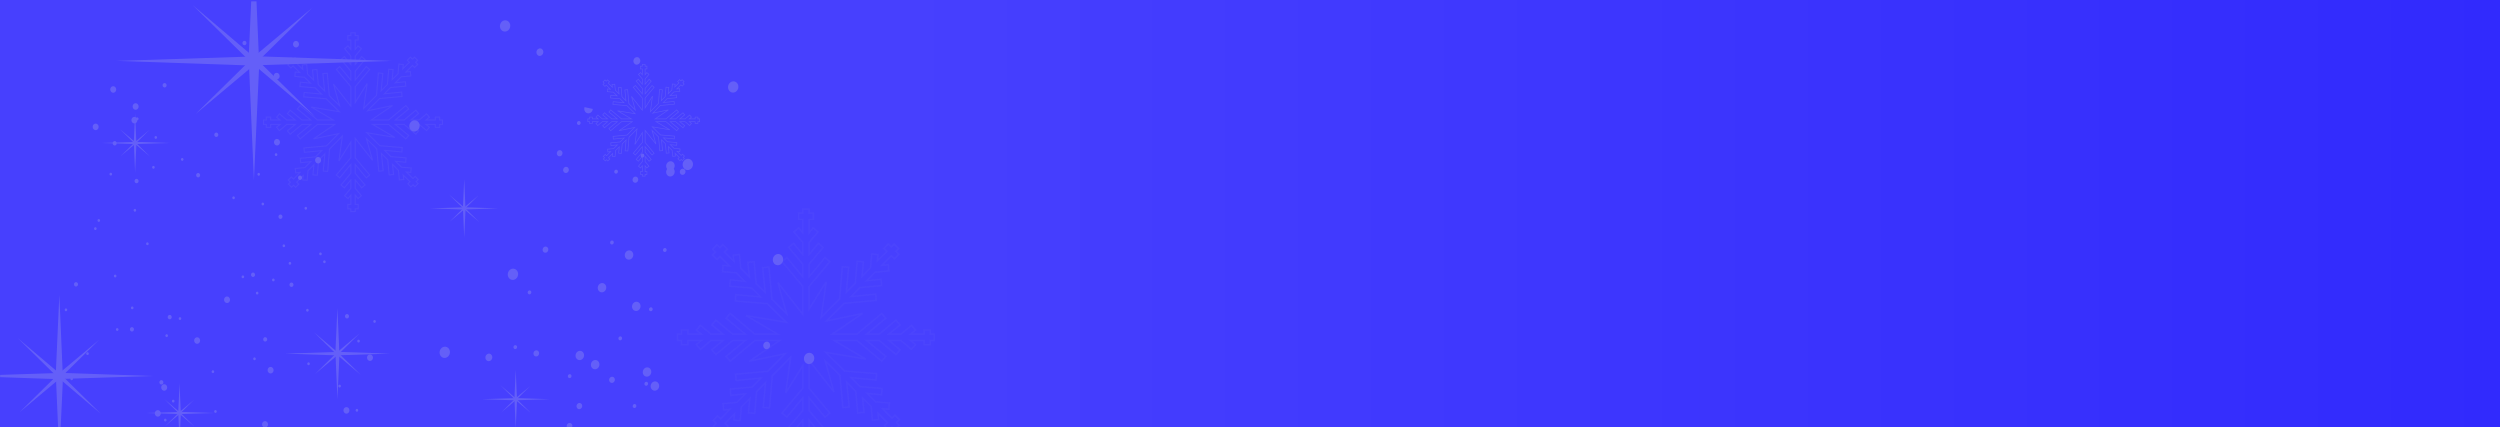 <svg width="1920" height="328" viewBox="0 0 1920 328" fill="none" xmlns="http://www.w3.org/2000/svg">
<g clip-path="url(#clip0_52_2)">
<path d="M1920 0H0V328H1920V0Z" fill="url(#paint0_linear_52_2)"/>
<mask id="mask0_52_2" style="mask-type:luminance" maskUnits="userSpaceOnUse" x="0" y="1" width="810" height="328">
<path d="M810 1.002H0V328.002H810V1.002Z" fill="white"/>
</mask>
<g mask="url(#mask0_52_2)">
<g opacity="0.2">
<g opacity="0.15">
<path d="M621.979 358.099H615.944V355.057H612.696V349.024H615.944V340.977L613.53 343.985L608.9 340.056L615.944 331.686V324.296L609.517 332.127L604.887 328.247L615.947 315.115V307.155L604.407 321.143L599.777 317.282L615.949 298.012V282.86L603.921 302.048L602.83 301.648L606.404 275.999L593.649 288.847L591.567 313.906L585.533 313.4L587.222 295.357L581.629 300.971L580.198 318.093L574.163 317.564L575.126 307.506L569.903 312.742L568.981 323.68L562.966 323.178L563.358 319.318L557.697 325.061L560.001 327.343L555.744 331.637L553.437 329.34L551.267 331.508L546.983 327.275L549.139 325.08L546.854 322.803L551.092 318.509L553.418 320.806L559.079 315.109L555.242 315.523L554.693 309.514L565.643 308.533L570.863 303.251L560.747 304.3L560.218 298.272L577.317 296.735L582.91 291.08L564.826 292.902L564.305 286.893L589.365 284.592L601.264 272.624L575.578 277.989L575.145 276.939L596.938 262.072H579.973L560.676 278.232L556.816 273.607L570.819 262.072H562.854L549.707 273.125L545.842 268.5L553.681 262.072H546.264L537.857 269.136L533.973 264.511L536.985 262.072H528.901V265.316H522.867V262.072H519.816V256.044H522.889V252.8H528.904V256.044H536.987L533.976 253.661L537.86 249.008L546.267 256.044H553.684L545.844 249.644L549.709 245.019L562.856 256.044H570.822L556.819 244.537L560.678 239.912L579.975 256.044H595.163L572.687 242.871L573.088 241.775L602.141 246.666L589.151 233.777L564.063 231.711L564.593 225.683L582.636 227.33L577.035 221.762L559.875 220.332L560.396 214.323L570.493 215.313L565.224 210.071L554.274 209.178L554.781 203.15L558.646 203.564L552.888 197.862L550.631 200.163L546.333 195.938L548.612 193.607L546.442 191.461L550.675 187.187L552.853 189.363L555.179 187.034L559.458 191.286L557.154 193.588L562.884 199.243L562.442 195.41L568.458 194.881L569.448 205.778L574.758 211.019L573.686 200.928L579.72 200.385L579.761 200.974L581.281 217.488L586.923 223.056L585.099 205.013L591.115 204.484L591.175 205.054L593.419 229.497L603.033 239.032L596.883 217.244L597.914 216.737L615.958 239.671V220.138L599.785 200.868L604.415 197.007L615.955 210.973V203.062L604.895 189.902L609.547 186.028L615.955 193.87V186.439L608.911 178.041L613.541 174.159L615.955 177.186V169.12H612.707V163.092H615.955V160.037H621.989V163.092H625.215V169.12H621.989V177.186L624.381 174.159L629.033 178.041L621.989 186.439V193.87L628.403 186.028L633.033 189.902L621.987 203.062V210.973L633.535 197.007L638.146 200.868L637.773 201.328L621.989 220.138V235.289L633.998 216.11L635.076 216.502L631.516 242.15L644.29 229.283L646.353 204.243L652.393 204.772L650.744 222.795L656.318 217.181L657.741 200.059L663.781 200.588L662.791 210.674L668.011 205.391L668.914 194.445L674.948 194.993L674.556 198.813L680.237 193.089L677.932 190.807L682.17 186.513L684.496 188.815L686.647 186.62L690.931 190.872L688.781 193.04L691.079 195.341L686.822 199.615L684.518 197.339L678.857 203.062L682.702 202.602L683.251 208.63L672.293 209.638L667.092 214.921L677.167 213.844L677.716 219.853L660.594 221.431L655.02 227.045L673.083 225.242L673.612 231.251L648.544 233.533L636.651 245.529L662.35 240.158L662.788 241.23L640.971 256.05H657.961L677.23 239.917L681.114 244.542L667.114 256.05H675.061L688.202 245.024L692.086 249.649L684.255 256.05H691.694L700.082 249.014L703.966 253.666L700.935 256.05H709.03V252.806H715.045V256.05H718.098V262.078H715.045V265.322H709.03V262.078H700.935L703.966 264.516L700.082 269.141L691.694 262.078H684.255L692.086 268.506L688.202 273.131L675.061 262.078H667.114L681.114 273.613L677.23 278.238L657.961 262.078H642.773L665.224 275.279L664.832 276.375L635.77 271.484L648.788 284.381L673.829 286.441L673.319 292.469L655.284 290.784L660.899 296.371L678.039 297.793L677.537 303.826L667.441 302.859L672.71 308.081L683.66 309.002L683.13 315.011L679.312 314.611L685.02 320.293L687.305 317.97L691.603 322.217L689.299 324.518L691.477 326.694L687.239 330.968L685.064 328.82L682.785 331.124L678.478 326.872L680.763 324.57L675.033 318.893L675.494 322.707L669.479 323.296L668.469 312.358L663.181 307.144L664.259 317.222L658.224 317.77L658.156 317.181L656.663 300.675L651.021 295.08L652.837 313.123L646.811 313.671L646.742 313.101L644.526 288.639L634.89 279.123L641.031 300.892L640.022 301.393L621.979 278.487V298.02L638.135 317.29L633.524 321.151L621.976 307.163V315.123L633.022 328.255L628.392 332.135L621.979 324.304V331.694L629.022 340.065L624.37 343.994L621.979 340.985V349.032H625.204V355.066H621.979V358.099ZM617.11 356.94H620.818V353.893H624.044V350.189H620.818V337.626L624.573 342.32L627.379 339.928L620.815 332.124V321.008L628.564 330.478L631.37 328.086L620.813 315.52V303.906L633.655 319.51L636.503 317.098L620.813 298.445V275.112L639.119 298.355L632.555 275.158L645.628 288.093L645.656 288.31L647.853 312.38L651.542 312.054L649.521 291.973L657.752 300.127L657.772 300.344L659.264 316.504L662.931 316.15L661.678 303.96L669.583 311.81L670.499 321.984L674.166 321.66L673.508 315.712L682.417 324.551L680.113 326.853L682.744 329.461L685.05 327.138L687.226 329.286L689.837 326.677L687.659 324.502L689.925 322.225L687.294 319.616L685.028 321.891L676.1 313.079L682.066 313.715L682.379 310.029L672.194 309.175L664.289 301.325L676.473 302.53L676.778 298.867L660.364 297.491L652.132 289.31L672.257 291.173L672.57 287.488L648.248 285.449L632.333 269.709L661.902 274.668L638.475 260.897H658.361L658.518 261.026L677.09 276.597L679.457 273.744L663.847 260.897H675.464L675.639 261.026L688.059 271.462L690.432 268.637L680.947 260.897H692.075L692.251 261.026L699.912 267.473L702.285 264.648L697.605 260.897H710.184V264.141H713.874V260.897H716.918V257.212H713.874V253.968H710.184V257.212H697.605L702.285 253.439L699.912 250.655L692.072 257.212H680.944L690.429 249.449L688.057 246.646L675.458 257.212H663.842L679.452 244.364L677.085 241.539L658.356 257.212H637.161L659.7 241.89L633.074 247.457L648.026 232.393L648.223 232.374L672.32 230.16L671.997 226.516L651.893 228.514L660.051 220.291L660.273 220.272L676.451 218.781L676.097 215.118L663.913 216.37L671.772 208.501L681.956 207.553L681.633 203.895L675.659 204.572L684.502 195.654L686.806 197.955L689.417 195.319L687.119 193.018L689.269 190.85L686.658 188.264L684.48 190.412L682.181 188.157L679.564 190.785L681.891 193.04L673.022 201.966L673.659 196.026L669.997 195.695L669.141 205.887L661.305 213.784L662.492 201.613L658.803 201.309L657.42 217.685L649.257 225.908L651.123 205.8L647.433 205.495L645.398 229.79L645.264 229.919L629.873 245.444L633.54 219.022L620.813 239.301L620.785 219.68L620.942 219.532L636.503 201.007L633.655 198.615L620.813 214.219V202.605L631.37 190.02L628.564 187.65L620.815 197.147L620.788 186.012L627.379 178.181L624.573 175.811L620.818 180.485V167.942H624.044V164.237H620.818V161.191H617.11V164.237H613.862V167.942H617.11V180.485L613.355 175.811L610.548 178.181L617.112 186.012V197.147L609.383 187.65L606.536 190.02L617.112 202.605V214.219L604.251 198.615L601.417 201.007L617.112 219.68V243.032L598.806 219.749L605.37 242.967L592.269 230.01L592.242 229.793L590.026 205.742L586.383 206.068L588.404 226.176L580.154 217.995L580.126 217.778L578.634 201.64L574.972 201.972L576.248 214.137L568.342 206.315L567.421 196.141L563.731 196.467L564.436 202.413L555.508 193.596L557.807 191.272L555.176 188.664L552.85 190.987L550.694 188.82L548.083 191.448L550.261 193.593L547.976 195.925L550.615 198.511L552.891 196.182L561.828 205.041L555.854 204.405L555.549 208.09L565.734 208.942L573.634 216.751L561.455 215.565L561.15 219.269L577.54 220.631L585.799 228.785L565.646 226.922L565.342 230.626L589.655 232.645L605.589 248.406L576.025 243.449L599.426 257.22H579.539L579.391 257.072L560.84 241.547L558.473 244.372L574.056 257.22H562.467L562.291 257.072L549.871 246.655L547.477 249.458L556.975 257.22H545.828L545.672 257.072L537.997 250.663L535.643 253.447L540.295 257.22H527.716V253.976H524.054V257.22H520.982V260.905H524.054L524.027 264.149H527.716V260.905H540.295L535.643 264.656L537.997 267.481L545.828 260.905H556.975L547.477 268.621L549.871 271.473L562.47 260.908H574.059L558.476 273.755L560.843 276.608L579.542 260.908H600.745L578.228 276.235L604.849 270.662L589.886 285.723L589.683 285.745L565.586 287.959L565.918 291.603L586.048 289.584L577.858 297.826L577.655 297.848L561.482 299.338L561.836 303.001L574.015 301.727L566.184 309.624L555.972 310.539L556.303 314.224L562.25 313.526L553.429 322.447L551.103 320.164L548.491 322.8L550.818 325.077L548.667 327.25L551.278 329.858L553.448 327.691L555.755 329.968L558.344 327.34L556.065 325.058L564.886 316.139L564.269 322.099L567.936 322.411L568.792 312.238L576.651 304.341L575.444 316.512L579.125 316.816L580.466 300.44L588.676 292.217L586.805 312.325L590.495 312.63L592.535 288.335L592.67 288.187L608.055 272.662L604.385 299.103L617.118 278.797V298.445L616.983 298.593L601.423 317.096L604.237 319.507L617.118 303.903V315.517L606.541 328.083L609.369 330.475L617.118 321.006V332.121L610.554 339.925L613.36 342.317L617.115 337.642V350.186H613.868V353.89H617.115V356.94H617.11Z" fill="#D8DDE1"/>
</g>
<g opacity="0.3">
<path d="M273.228 162.915H269.017V160.789H266.751V156.589H269.017V150.974L267.336 153.068L264.102 150.339L269.017 144.494V139.346L264.535 144.804L261.307 142.094L269.017 132.937V127.392L260.969 137.143L257.735 134.455L269.017 121.019V110.453L260.629 123.83L259.864 123.55L262.36 105.67L253.47 114.624L252.011 132.099L247.809 131.748L248.988 119.164L245.082 123.079L244.086 135.02L239.876 134.653L240.553 127.636L236.913 131.285L236.269 138.91L232.072 138.565L232.349 135.869L228.402 139.878L230.009 141.461L227.039 144.462L225.431 142.856L223.92 144.366L220.93 141.42L222.436 139.889L220.842 138.297L223.799 135.305L225.42 136.91L229.367 132.935L226.69 133.225L226.304 129.033L233.946 128.348L237.585 124.663L230.533 125.394L230.16 121.197L242.087 120.125L245.987 116.177L233.383 117.443L233.01 113.256L250.491 111.651L258.783 103.308L240.877 107.053L240.573 106.316L255.769 95.954H243.944L230.492 107.223L227.801 103.998L237.547 95.959H231.995L222.828 103.667L220.137 100.442L225.601 95.959H220.428L214.564 100.883L211.859 97.658L213.955 95.959H208.326V98.222H204.113V95.959H201.984V91.762H204.132V89.498H208.323V91.762H213.952L211.856 90.096L214.561 86.852L220.425 91.762H225.599L220.135 87.298L222.825 84.068L231.993 91.762H237.544L227.788 83.736L230.478 80.511L243.93 91.762H254.521L238.85 82.572L239.122 81.807L259.381 85.221L250.321 76.234L232.829 74.793L233.202 70.593L245.781 71.738L241.875 67.858L229.908 66.864L230.281 62.677L237.319 63.362L233.644 59.713L226.01 59.082L226.364 54.882L229.055 55.167L225.047 51.191L223.467 52.803L220.469 49.849L222.057 48.23L220.546 46.733L223.503 43.747L225.014 45.265L226.635 43.646L229.62 46.613L228.021 48.219L232.014 52.161L231.702 49.487L235.899 49.114L236.584 56.712L240.293 60.37L239.541 53.34L243.752 52.953L243.779 53.367L244.838 64.88L248.771 68.76L247.504 56.175L251.695 55.811L251.742 56.211L253.303 73.259L260.009 79.903L255.725 64.713L256.443 64.359L269.017 80.342V66.721L257.735 53.285L260.969 50.597L269.017 60.329V54.816L261.307 45.64L264.549 42.939L269.017 48.41V43.229L264.102 37.371L267.336 34.67L269.017 36.777V31.154H266.751V26.948H269.017V24.822H273.228V26.948H275.471V31.154H273.228V36.777L274.895 34.67L278.138 37.371L273.228 43.229V48.41L277.696 42.939L280.924 45.64L273.228 54.816V60.329L281.27 50.597L284.49 53.285L284.227 53.602L273.228 66.721V77.281L281.594 63.905L282.34 64.181L279.866 82.068L288.775 73.094L290.212 55.636L294.417 56L293.271 68.571L297.155 64.655L298.15 52.715L302.361 53.079L301.67 60.115L305.318 56.43L305.94 48.805L310.151 49.183L309.871 51.843L313.837 47.854L312.23 46.262L315.187 43.262L316.808 44.868L318.3 43.344L321.29 46.312L319.792 47.821L321.4 49.427L318.429 52.408L316.822 50.816L312.875 54.811L315.546 54.485L315.933 58.691L308.299 59.395L304.67 63.08L311.695 62.329L312.074 66.516L300.142 67.62L296.258 71.535L308.848 70.275L309.213 74.467L291.74 76.059L283.448 84.416L301.362 80.67L301.667 81.421L286.46 91.756H298.304L311.736 80.506L314.449 83.731L304.692 91.756H310.225L319.392 84.062L322.096 87.293L316.632 91.756H321.825L327.67 86.846L330.383 90.09L328.268 91.756H333.916V89.493H338.107V91.756H340.236V95.959H338.107V98.222H333.916V95.959H328.268L330.383 97.658L327.67 100.883L321.828 95.959H316.635L322.099 100.442L319.395 103.667L310.228 95.959H304.695L314.452 104.006L311.739 107.231L298.307 95.959H287.716L303.373 105.163L303.096 105.927L282.836 102.521L291.907 111.508L309.375 112.944L309.021 117.15L296.444 115.972L300.356 119.865L312.31 120.86L311.956 125.066L304.912 124.389L308.593 128.033L316.221 128.669L315.862 132.861L313.198 132.584L317.178 136.54L318.772 134.929L321.767 137.888L320.154 139.494L321.674 141.012L318.717 143.993L317.206 142.497L315.62 144.103L312.617 141.135L314.21 139.53L310.217 135.568L310.535 138.228L306.344 138.642L305.639 131.017L301.949 127.381L302.701 134.411L298.49 134.79L298.449 134.376L297.399 122.868L293.474 118.966L294.741 131.551L290.539 131.929L290.484 131.529L288.937 114.476L282.225 107.84L286.509 123.019L285.804 123.372L273.228 107.396V121.021L284.49 134.458L281.27 137.146L273.228 127.394V132.94L280.924 142.097L277.696 144.807L273.228 139.349V144.497L278.138 150.341L274.895 153.07L273.228 150.977V156.591H275.471V160.792H273.228V162.915ZM269.829 162.104H272.413V159.983H274.665V157.397H272.413V148.64L275.03 151.911L276.988 150.246L272.41 144.807V137.053L277.814 143.656L279.775 141.99L272.41 133.233V125.134L281.361 136.017L283.355 134.337L272.41 121.328V105.056L285.179 121.265L280.595 105.091L289.716 114.106L289.735 114.262L291.268 131.044L293.838 130.814L292.428 116.816L298.164 122.504L298.183 122.652L299.22 133.921L301.777 133.669L300.91 125.175L306.415 130.641L307.06 137.738L309.616 137.508L309.155 133.362L315.365 139.527L313.766 141.133L315.596 142.946L317.203 141.327L318.714 142.823L320.538 141.009L319.027 139.491L320.599 137.908L318.769 136.086L317.189 137.677L310.957 131.529L315.121 131.976L315.338 129.403L308.239 128.814L302.726 123.342L311.221 124.183L311.437 121.63L299.985 120.668L294.25 114.966L308.286 116.268L308.497 113.695L291.545 112.278L280.444 101.299L301.063 104.754L284.729 95.156H298.595L298.696 95.244L311.648 106.1L313.303 104.108L302.418 95.154H310.513L310.636 95.241L319.293 102.521L320.947 100.543L314.337 95.151H322.094L322.214 95.239L327.563 99.735L329.212 97.765L325.95 95.151H334.717V97.414H337.293V95.151H339.421V92.584H337.293V90.32H334.717V92.584H325.95L329.212 89.948L327.563 88.011L322.091 92.584H314.334L320.944 87.172L319.29 85.216L310.51 92.584H302.416L313.3 83.624L311.646 81.654L298.595 92.586H283.807L299.533 81.898L280.968 85.778L291.389 75.278L291.523 75.256L308.327 73.719L308.096 71.179L294.08 72.568L299.769 66.839L299.925 66.826L311.207 65.782L310.957 63.228L302.468 64.102L307.945 58.608L315.044 57.951L314.814 55.397L310.65 55.871L316.822 49.654L318.429 51.26L320.253 49.424L318.64 47.819L320.146 46.309L318.322 44.501L316.811 45.996L315.203 44.424L313.379 46.26L315 47.83L308.823 54.055L309.262 49.909L306.706 49.679L306.108 56.792L300.644 62.291L301.472 53.811L298.896 53.594L297.934 65.014L292.245 70.752L293.548 56.732L290.977 56.515L289.554 73.453L289.466 73.549L278.733 84.364L281.289 65.949L272.413 80.084L272.394 66.409L272.504 66.299L283.36 53.383L281.366 51.709L272.416 62.6V54.493L279.781 45.722L277.819 44.07L272.416 50.687L272.397 42.925L276.994 37.467L275.035 35.815L272.418 39.073V30.329H274.67V27.748H272.418V25.622H269.835V27.748H267.558V30.329H269.829V39.073L267.212 35.815L265.254 37.467L269.829 42.925V50.687L264.439 44.07L262.453 45.722L269.829 54.493V62.6L260.86 51.709L258.887 53.383L269.832 66.409V82.684L257.066 66.45L261.644 82.643L252.51 73.607L252.491 73.451L250.944 56.679L248.409 56.91L249.819 70.93L244.062 65.228L244.042 65.072L243.006 53.822L240.449 54.052L241.338 62.532L235.833 57.08L235.188 49.989L232.618 50.219L233.106 54.356L226.874 48.213L228.482 46.594L226.644 44.772L225.023 46.391L223.525 44.881L221.701 46.717L223.22 48.213L221.627 49.832L223.465 51.635L225.058 50.016L231.282 56.192L227.118 55.745L226.907 58.312L234.006 58.915L239.519 64.354L231.024 63.527L230.808 66.113L242.24 67.061L247.998 72.744L233.948 71.442L233.732 74.029L250.689 75.437L261.803 86.424L241.19 82.969L257.502 92.573H243.636L243.529 92.466L230.599 81.643L228.945 83.613L239.813 92.573H231.732L231.608 92.466L222.943 85.205L221.276 87.161L227.9 92.573H220.129L220.019 92.466L214.657 88.013L213.022 89.951L216.264 92.586H207.498V90.323H204.941V92.586H202.799V95.154H204.941L204.922 97.417H207.498V95.154H216.264L213.022 97.768L214.657 99.738L220.121 95.154H227.892L221.267 100.532L222.935 102.524L231.724 95.156H239.805L228.937 104.111L230.591 106.102L243.628 95.156H258.41L242.707 105.837L261.271 101.957L250.837 112.462L250.702 112.476L233.893 114.018L234.124 116.558L248.16 115.15L242.451 120.901L242.309 120.915L231.032 121.95L231.277 124.504L239.772 123.616L234.308 129.123L227.195 129.767L227.42 132.335L231.57 131.841L225.42 138.067L223.799 136.475L221.975 138.31L223.596 139.902L222.099 141.42L223.923 143.237L225.434 141.727L227.041 143.311L228.844 141.475L227.258 139.891L233.408 133.666L232.98 137.825L235.536 138.042L236.132 130.945L241.609 125.446L240.762 133.932L243.337 134.14L244.267 122.72L249.997 116.991L248.694 131.003L251.265 131.219L252.683 114.281L252.779 114.174L263.512 103.352L260.956 121.789L269.832 107.634V121.336L269.739 121.438L258.89 134.346L260.849 136.025L269.832 125.142V133.242L262.456 141.998L264.428 143.664L269.832 137.061V144.815L265.257 150.254L267.215 151.92L269.832 148.662V157.405H267.558V159.992H269.829V162.104Z" fill="#D8DDE1"/>
</g>
<g opacity="0.7">
<path d="M495.69 135.504H493.059V134.178H491.641V131.55H493.059V128.049L492.009 129.356L489.987 127.643L493.059 123.999V120.782L490.259 124.188L488.237 122.495L493.057 116.779V113.311L488.026 119.407L486.004 117.727L493.057 109.329V102.732L487.815 111.088L487.34 110.913L488.901 99.745L483.341 105.34L482.439 116.25L479.808 116.034L480.54 108.17L478.107 110.623L477.482 118.073L474.852 117.848L475.279 113.464L473 115.741L472.6 120.508L469.975 120.292L470.145 118.612L467.684 121.119L468.688 122.108L466.831 123.977L465.827 122.974L464.878 123.917L463.013 122.081L463.954 121.125L462.963 120.13L464.81 118.262L465.819 119.264L468.288 116.779L466.614 116.963L466.37 114.341L471.143 113.913L473.42 111.612L469.012 112.072L468.781 109.444L476.226 108.773L478.667 106.315L470.789 107.102L470.559 104.488L481.476 103.485L486.663 98.276L475.474 100.614L475.285 100.153L484.778 93.679H477.389L468.987 100.723L467.297 98.698L473.4 93.679H469.928L464.203 98.496L462.516 96.476L465.934 93.679H462.7L459.038 96.761L457.349 94.742L458.657 93.679H455.138V95.087H452.507V93.679H451.18V91.057H452.521V89.64H455.138V91.057H458.657L457.349 90.007L459.038 87.988L462.7 91.057H465.934L462.516 88.265L464.203 86.245L469.928 91.054H473.4L467.297 86.034L468.987 84.023L477.389 91.054H484.008L474.215 85.311L474.385 84.829L487.044 86.963L481.383 81.349L470.452 80.448L470.688 77.826L478.546 78.543L476.105 76.113L468.628 75.497L468.864 72.874L473.258 73.307L470.967 71.025L466.195 70.633L466.411 68.006L468.101 68.189L465.591 65.71L464.609 66.704L462.73 64.86L463.729 63.852L462.785 62.909L464.628 61.046L465.569 61.994L466.579 60.986L468.444 62.841L467.44 63.836L469.942 66.301L469.744 64.627L472.369 64.397L472.797 69.145L475.109 71.436L474.643 67.041L477.274 66.797L477.293 67.06L477.951 74.247L480.412 76.678L479.611 68.814L482.236 68.584L482.263 68.836L483.24 79.483L487.431 83.642L484.745 74.146L485.201 73.921L493.059 83.911V75.409L486.007 67.017L488.029 65.329L493.059 71.411V67.97L488.24 62.241L490.267 60.548L493.059 63.967V60.728L489.987 57.071L492.009 55.377L493.059 56.698V53.188H491.641V50.56H493.059V49.234H495.69V50.56H497.094V53.188H495.69V56.703L496.727 55.383L498.754 57.076L495.69 60.734V63.972L498.485 60.553L500.498 62.246L495.69 67.975V71.417L500.715 65.334L502.723 67.022L502.561 67.219L495.69 75.409V82.007L500.918 73.65L501.387 73.825L499.843 84.993L505.403 79.393L506.305 68.488L508.93 68.713L508.212 76.568L510.645 74.124L511.27 66.66L513.895 66.891L513.462 71.285L515.747 68.984L516.133 64.222L518.764 64.457L518.594 66.118L521.068 63.624L520.064 62.635L521.907 60.759L522.925 61.761L523.855 60.805L525.72 62.655L524.785 63.603L525.789 64.605L523.937 66.469L522.928 65.48L520.467 67.973L522.143 67.77L522.382 70.398L517.609 70.839L515.343 73.14L519.729 72.666L519.973 75.28L512.515 75.971L510.088 78.415L517.952 77.628L518.182 80.25L507.265 81.245L502.078 86.467L513.272 84.125L513.462 84.599L503.963 91.054H511.369L519.762 84.023L521.457 86.034L515.354 91.054H518.813L524.543 86.245L526.233 88.265L522.823 91.057H526.066L529.714 87.988L531.409 90.007L530.092 91.057H533.62V89.64H536.237V91.057H537.564V93.679H536.237V95.087H533.62V93.679H530.092L531.409 94.742L529.714 96.761L526.066 93.679H522.823L526.233 96.476L524.543 98.496L518.813 93.679H515.354L521.457 98.698L519.762 100.723L511.369 93.679H504.75L514.529 99.43L514.359 99.904L501.7 97.778L507.37 103.392L518.278 104.285L518.062 106.921L510.203 106.184L512.65 108.614L520.116 109.239L519.891 111.867L515.491 111.447L517.79 113.716L522.563 114.122L522.332 116.735L520.67 116.56L523.153 119.04L524.148 118.023L526.019 119.878L525.015 120.881L525.964 121.829L524.113 123.684L523.169 122.75L522.173 123.752L520.303 121.903L521.293 120.9L518.805 118.429L519.002 120.086L516.386 120.344L515.944 115.576L513.64 113.308L514.114 117.697L511.484 117.936L511.451 117.678L510.801 110.491L508.346 108.053L509.139 115.916L506.508 116.155L506.481 115.902L505.518 105.25L501.321 101.099L503.993 110.587L503.56 110.803L495.701 100.827V109.335L502.731 117.733L500.723 119.412L495.698 113.316V116.785L500.507 122.5L498.493 124.194L495.698 120.788V124.004L498.762 127.649L496.735 129.361L495.698 128.054V131.556H497.103V134.183H495.698V135.504H495.69ZM493.57 134.997H495.182V133.671H496.587V132.06H495.182V126.588L496.817 128.635L498.046 127.591L495.185 124.191V119.349L498.554 123.473L499.782 122.429L495.185 116.963V111.905L500.778 118.697L502.018 117.656L495.182 109.529V99.364L503.156 109.483L500.295 99.383L505.99 105.019L506.004 105.115L506.961 115.601L508.568 115.459L507.688 106.707L511.267 110.264L511.281 110.36L511.931 117.396L513.53 117.248L512.987 111.938L516.424 115.352L516.825 119.788L518.424 119.645L518.133 117.051L522.012 120.903L521.016 121.906L522.162 123.043L523.166 122.026L524.11 122.961L525.248 121.829L524.299 120.881L525.289 119.886L524.143 118.749L523.161 119.744L519.26 115.902L521.863 116.182L522.001 114.576L517.565 114.204L514.12 110.784L519.43 111.313L519.565 109.721L512.411 109.118L508.823 105.556L517.59 106.37L517.724 104.765L507.134 103.877L500.197 97.016L513.08 99.178L502.877 93.177H511.542L511.602 93.238L519.691 100.016L520.722 98.778L513.928 93.177H518.986L519.06 93.238L524.472 97.781L525.503 96.548L521.381 93.175H526.222L526.296 93.235L529.64 96.046L530.663 94.813L528.63 93.175H534.108V94.591H535.715V93.175H537.043V91.577H535.715V90.161H534.108V91.577H528.63L530.663 89.931L529.64 88.72L526.222 91.577H521.381L525.503 88.199L524.472 86.972L518.986 91.577H513.928L520.722 85.982L519.691 84.744L511.542 91.577H502.3L512.126 84.9L500.526 87.325L507.043 80.768L507.125 80.755L517.62 79.793L517.477 78.209L508.725 79.075L512.277 75.491L512.373 75.483L519.425 74.834L519.263 73.242L513.961 73.784L517.384 70.356L521.819 69.943L521.677 68.345L519.074 68.644L522.925 64.756L523.934 65.764L525.067 64.614L524.063 63.611L525.004 62.663L523.866 61.539L522.925 62.474L521.916 61.493L520.783 62.644L521.792 63.624L517.933 67.513L518.204 64.918L516.611 64.775L516.238 69.219L512.82 72.661L513.335 67.356L511.728 67.222L511.125 74.36L507.572 77.935L508.384 69.178L506.777 69.044L505.888 79.631L505.833 79.686L499.127 86.454L500.726 74.94L495.18 83.771L495.166 75.231L495.235 75.162L502.015 67.091L500.775 66.055L495.182 72.855V67.795L499.78 62.309L498.551 61.279L495.182 65.411L495.169 60.561L498.043 57.153L496.815 56.117L495.18 58.156V52.689H496.584V51.078H495.18V49.752H493.567V51.078H492.149V52.689H493.567V58.156L491.932 56.117L490.703 57.153L493.564 60.561V65.411L490.193 61.279L488.953 62.309L493.564 67.795V72.855L487.963 66.055L486.723 67.091L493.564 75.231V85.396L485.59 75.258L488.446 85.371L482.743 79.73L482.729 79.637L481.767 69.159L480.181 69.302L481.056 78.058L477.468 74.497L477.455 74.403L476.805 67.373L475.211 67.521L475.759 72.817L472.323 69.409L471.922 64.973L470.306 65.121L470.619 67.701L466.727 63.868L467.731 62.86L466.579 61.723L465.569 62.734L464.634 61.786L463.496 62.931L464.445 63.874L463.449 64.882L464.601 66.014L465.591 64.997L469.484 68.858L466.88 68.578L466.746 70.184L471.187 70.556L474.624 73.957L469.322 73.442L469.185 75.053L476.325 75.642L479.926 79.198L471.146 78.385L471.009 80.004L481.607 80.878L488.544 87.739L475.669 85.585L485.859 91.585H477.2L477.131 91.517L469.047 84.752L468.016 85.991L474.802 91.585H469.758L469.684 91.517L464.266 86.98L463.221 88.207L467.363 91.585H462.508L462.44 91.517L459.096 88.728L458.073 89.939L460.1 91.585H454.622V90.169H453.023V91.585H451.687V93.183H453.023L453.015 94.6H454.622V93.183H460.1L458.073 94.821L459.096 96.054L462.505 93.183H467.36L463.219 96.548L464.264 97.786L469.755 93.18H474.799L468.013 98.781L469.045 100.019L477.194 93.177H486.43L476.618 99.855L488.213 97.43L481.698 103.992L481.61 103.997L471.116 104.959L471.258 106.543L480.025 105.669L476.459 109.258L476.371 109.266L469.327 109.916L469.484 111.508L474.794 110.951L471.376 114.398L466.927 114.798L467.075 116.396L469.665 116.097L465.819 119.977L464.81 118.988L463.671 120.133L464.681 121.128L463.745 122.07L464.878 123.207L465.827 122.259L466.831 123.248L467.964 122.111L466.968 121.122L470.814 117.226L470.542 119.826L472.141 119.963L472.515 115.527L475.932 112.094L475.411 117.39L477.018 117.525L477.6 110.392L481.18 106.809L480.365 115.565L481.967 115.7L482.856 105.113L482.916 105.044L489.614 98.285L488.021 109.806L493.567 100.962V109.524L493.507 109.584L486.726 117.651L487.955 118.692L493.57 111.899V116.957L488.959 122.424L490.193 123.467L493.57 119.344V124.185L490.709 127.586L491.938 128.629L493.572 126.591V132.057H492.154V133.668H493.572V134.997H493.57Z" fill="#D8DDE1"/>
</g>
<path fill-rule="evenodd" clip-rule="evenodd" d="M299.428 271.576L260.672 272.831L259.133 306.587L257.701 272.911L218.855 271.576L257.605 270.324L259.133 236.568L260.584 270.242L299.428 271.576Z" fill="#D8DDE1"/>
<path fill-rule="evenodd" clip-rule="evenodd" d="M277.102 287.935L259.215 272.755L241.995 287.189L257.846 271.586L241.172 255.223L259.073 270.399L276.296 255.965L260.444 271.572L277.102 287.935Z" fill="#D8DDE1"/>
<path fill-rule="evenodd" clip-rule="evenodd" d="M300.614 46.768L199.041 50.053L195.009 138.534L191.238 50.264L89.438 46.768L191.007 43.483L195.009 -44.998L198.805 43.274L300.614 46.768Z" fill="#D8DDE1"/>
<path fill-rule="evenodd" clip-rule="evenodd" d="M242.104 89.647L195.21 49.863L150.066 87.69L191.623 46.794L147.93 3.887L194.837 43.673L239.973 5.838L198.417 46.739L242.104 89.647Z" fill="#D8DDE1"/>
<path fill-rule="evenodd" clip-rule="evenodd" d="M117.197 288.765L48.312 290.993L45.577 350.999L43.02 291.136L-26.02 288.765L42.863 286.537L45.577 226.531L48.152 286.396L117.197 288.765Z" fill="#D8DDE1"/>
<path fill-rule="evenodd" clip-rule="evenodd" d="M77.516 317.845L45.713 290.864L15.098 316.518L43.28 288.783L13.648 259.684L45.46 286.666L76.071 261.007L47.888 288.745L77.516 317.845Z" fill="#D8DDE1"/>
<path fill-rule="evenodd" clip-rule="evenodd" d="M163.967 317.178L138.88 317.984L137.884 339.84L136.955 318.038L111.812 317.178L136.9 316.364L137.884 294.508L138.825 316.309L163.967 317.178Z" fill="#D8DDE1"/>
<path fill-rule="evenodd" clip-rule="evenodd" d="M149.517 327.766L137.936 317.938L126.783 327.283L137.05 317.184L126.254 306.586L137.843 316.414L148.99 307.065L138.723 317.17L149.517 327.766Z" fill="#D8DDE1"/>
<path fill-rule="evenodd" clip-rule="evenodd" d="M129.839 109.803L104.749 110.616L103.753 132.473L102.823 110.671L77.676 109.803L102.763 108.992L103.753 87.141L104.689 108.945L129.839 109.803Z" fill="#D8DDE1"/>
<path fill-rule="evenodd" clip-rule="evenodd" d="M115.38 120.399L103.799 110.571L92.652 119.917L102.919 109.812L92.125 99.211L103.706 109.039L114.859 99.699L104.592 109.798L115.38 120.399Z" fill="#D8DDE1"/>
<path fill-rule="evenodd" clip-rule="evenodd" d="M422.155 306.584L397.068 307.395L396.072 329.246L395.142 307.444L370 306.584L395.087 305.77L396.072 283.922L397.013 305.715L422.155 306.584Z" fill="#D8DDE1"/>
<path fill-rule="evenodd" clip-rule="evenodd" d="M407.705 317.177L396.124 307.349L384.971 316.69L395.238 306.59L384.441 295.992L396.03 305.818L407.178 296.48L396.919 306.577L407.705 317.177Z" fill="#D8DDE1"/>
<path fill-rule="evenodd" clip-rule="evenodd" d="M382.602 160.037L357.515 160.848L356.519 182.704L355.589 160.903L330.441 160.037L355.529 159.231L356.519 137.375L357.454 159.177L382.602 160.037Z" fill="#D8DDE1"/>
<path fill-rule="evenodd" clip-rule="evenodd" d="M368.154 170.631L356.565 160.803L345.417 170.149L355.684 160.044L344.891 149.451L356.477 159.279L367.624 149.933L357.357 160.038L368.154 170.631Z" fill="#D8DDE1"/>
<path fill-rule="evenodd" clip-rule="evenodd" d="M394.829 206.4C396.971 206.854 398.301 209.115 397.805 211.458C397.317 213.8 395.188 215.337 393.051 214.891C390.909 214.444 389.573 212.181 390.062 209.838C390.553 207.498 392.687 205.958 394.829 206.4Z" fill="#D8DDE1"/>
<path fill-rule="evenodd" clip-rule="evenodd" d="M342.467 266.339C344.604 266.785 345.94 269.049 345.451 271.386C344.958 273.728 342.826 275.266 340.692 274.819C338.545 274.372 337.214 272.104 337.702 269.758C338.193 267.432 340.322 265.892 342.467 266.339Z" fill="#D8DDE1"/>
<path fill-rule="evenodd" clip-rule="evenodd" d="M388.803 15.675C390.932 16.122 392.268 18.39 391.774 20.727C391.286 23.07 389.149 24.621 387.021 24.174C384.878 23.728 383.542 21.453 384.036 19.108C384.524 16.771 386.658 15.22 388.803 15.675Z" fill="#D8DDE1"/>
<path fill-rule="evenodd" clip-rule="evenodd" d="M319.212 92.444C321.354 92.891 322.69 95.154 322.196 97.505C321.708 99.848 319.571 101.385 317.437 100.938C315.295 100.492 313.964 98.223 314.452 95.886C314.946 93.535 317.078 91.998 319.212 92.444Z" fill="#D8DDE1"/>
<path fill-rule="evenodd" clip-rule="evenodd" d="M376.029 271.629C377.466 271.928 378.36 273.451 378.037 275.016C377.705 276.594 376.273 277.63 374.836 277.326C373.398 277.027 372.504 275.503 372.828 273.933C373.16 272.361 374.589 271.325 376.029 271.629Z" fill="#D8DDE1"/>
<path fill-rule="evenodd" clip-rule="evenodd" d="M415.223 37.202C416.661 37.506 417.549 39.029 417.223 40.588C416.897 42.175 415.459 43.202 414.022 42.904C412.585 42.599 411.69 41.081 412.022 39.503C412.349 37.939 413.786 36.903 415.223 37.202Z" fill="#D8DDE1"/>
<path fill-rule="evenodd" clip-rule="evenodd" d="M598.393 195.147C596.245 194.701 594.108 196.238 593.62 198.581C593.132 200.918 594.468 203.178 596.61 203.633C598.747 204.074 600.881 202.543 601.369 200.205C601.86 197.863 600.53 195.602 598.393 195.147Z" fill="#D8DDE1"/>
<path fill-rule="evenodd" clip-rule="evenodd" d="M622.282 271.026C620.14 270.58 618.008 272.122 617.515 274.459C617.026 276.81 618.362 279.057 620.504 279.512C622.641 279.958 624.77 278.43 625.264 276.084C625.755 273.742 624.424 271.473 622.282 271.026Z" fill="#D8DDE1"/>
<path fill-rule="evenodd" clip-rule="evenodd" d="M563.993 62.556C561.851 62.109 559.727 63.641 559.234 65.984C558.745 68.326 560.076 70.589 562.21 71.036C564.352 71.483 566.481 69.945 566.977 67.603C567.465 65.26 566.13 63.005 563.993 62.556Z" fill="#D8DDE1"/>
<path fill-rule="evenodd" clip-rule="evenodd" d="M529.129 122.05C526.992 121.603 524.858 123.14 524.362 125.483C523.874 127.82 525.218 130.081 527.352 130.527C529.489 130.974 531.623 129.437 532.111 127.108C532.61 124.76 531.266 122.496 529.129 122.05Z" fill="#D8DDE1"/>
<path fill-rule="evenodd" clip-rule="evenodd" d="M589.408 262.431C587.976 262.132 586.547 263.154 586.215 264.732C585.891 266.297 586.777 267.82 588.215 268.119C589.652 268.423 591.084 267.387 591.407 265.815C591.739 264.247 590.853 262.729 589.408 262.431Z" fill="#D8DDE1"/>
<path fill-rule="evenodd" clip-rule="evenodd" d="M489.696 43.918C488.259 43.62 486.827 44.658 486.503 46.22C486.171 47.798 487.06 49.316 488.497 49.62C489.935 49.919 491.372 48.88 491.704 47.305C492.027 45.74 491.133 44.222 489.696 43.918Z" fill="#D8DDE1"/>
<path fill-rule="evenodd" clip-rule="evenodd" d="M174.444 232.735C173.174 232.768 172.118 231.672 172.071 230.283C172.038 228.888 173.028 227.729 174.301 227.688C175.563 227.655 176.627 228.751 176.668 230.146C176.709 231.535 175.719 232.694 174.444 232.735Z" fill="#D8DDE1"/>
<path fill-rule="evenodd" clip-rule="evenodd" d="M266.134 317.685C264.867 317.718 263.808 316.627 263.767 315.233C263.726 313.843 264.716 312.687 265.991 312.652C267.267 312.61 268.323 313.709 268.372 315.104C268.405 316.487 267.41 317.644 266.134 317.685Z" fill="#D8DDE1"/>
<path fill-rule="evenodd" clip-rule="evenodd" d="M73.54 99.956C72.273 99.989 71.214 98.893 71.173 97.498C71.132 96.109 72.122 94.953 73.389 94.917C74.662 94.876 75.721 95.975 75.768 97.369C75.806 98.75 74.816 99.909 73.54 99.956Z" fill="#D8DDE1"/>
<path fill-rule="evenodd" clip-rule="evenodd" d="M212.55 60.946C211.282 60.987 210.218 59.883 210.177 58.502C210.136 57.107 211.134 55.948 212.402 55.915C213.669 55.874 214.733 56.973 214.774 58.367C214.815 59.754 213.825 60.913 212.55 60.946Z" fill="#D8DDE1"/>
<path fill-rule="evenodd" clip-rule="evenodd" d="M207.892 286.823C206.625 286.864 205.574 285.765 205.525 284.37C205.484 282.981 206.474 281.825 207.749 281.784C209.016 281.751 210.075 282.847 210.122 284.236C210.163 285.631 209.167 286.787 207.892 286.823Z" fill="#D8DDE1"/>
<path fill-rule="evenodd" clip-rule="evenodd" d="M126.173 300.091C124.911 300.132 123.847 299.028 123.806 297.638C123.765 296.249 124.755 295.085 126.022 295.052C127.298 295.011 128.362 296.115 128.403 297.504C128.444 298.893 127.446 300.058 126.173 300.091Z" fill="#D8DDE1"/>
<path fill-rule="evenodd" clip-rule="evenodd" d="M104.233 84.311C102.958 84.344 101.902 83.248 101.861 81.859C101.819 80.465 102.818 79.314 104.085 79.273C105.352 79.231 106.411 80.33 106.458 81.725C106.496 83.114 105.492 84.27 104.233 84.311Z" fill="#D8DDE1"/>
<path fill-rule="evenodd" clip-rule="evenodd" d="M227.397 36.467C226.13 36.5 225.071 35.404 225.025 34.009C224.984 32.62 225.982 31.464 227.249 31.423C228.516 31.39 229.581 32.486 229.622 33.875C229.669 35.27 228.665 36.42 227.397 36.467Z" fill="#D8DDE1"/>
<path fill-rule="evenodd" clip-rule="evenodd" d="M194.38 212.695C193.532 212.728 192.819 211.991 192.786 211.057C192.759 210.122 193.431 209.344 194.278 209.317C195.134 209.295 195.844 210.027 195.877 210.969C195.905 211.895 195.233 212.673 194.38 212.695Z" fill="#D8DDE1"/>
<path fill-rule="evenodd" clip-rule="evenodd" d="M223.905 220.366C223.038 220.399 222.33 219.662 222.305 218.719C222.278 217.79 222.95 217.012 223.803 216.985C224.651 216.966 225.364 217.703 225.391 218.631C225.416 219.569 224.752 220.347 223.905 220.366Z" fill="#D8DDE1"/>
<path fill-rule="evenodd" clip-rule="evenodd" d="M203.719 262.324C202.864 262.352 202.153 261.615 202.126 260.686C202.098 259.752 202.77 258.973 203.618 258.946C204.474 258.919 205.184 259.658 205.212 260.593C205.239 261.524 204.573 262.302 203.719 262.324Z" fill="#D8DDE1"/>
<path fill-rule="evenodd" clip-rule="evenodd" d="M58.423 220.069C57.569 220.088 56.856 219.351 56.829 218.422C56.801 217.488 57.474 216.71 58.327 216.682C59.174 216.66 59.893 217.392 59.92 218.329C59.942 219.26 59.27 220.039 58.423 220.069Z" fill="#D8DDE1"/>
<path fill-rule="evenodd" clip-rule="evenodd" d="M88.142 111.754C87.286 111.773 86.576 111.042 86.548 110.107C86.515 109.173 87.184 108.395 88.04 108.368C88.888 108.348 89.606 109.077 89.634 110.014C89.659 110.949 88.995 111.729 88.142 111.754Z" fill="#D8DDE1"/>
<path fill-rule="evenodd" clip-rule="evenodd" d="M104.923 140.738C104.067 140.766 103.356 140.026 103.329 139.092C103.302 138.157 103.965 137.379 104.821 137.352C105.677 137.333 106.387 138.07 106.42 138.999C106.448 139.933 105.77 140.711 104.923 140.738Z" fill="#D8DDE1"/>
<path fill-rule="evenodd" clip-rule="evenodd" d="M166.165 105.188C165.309 105.216 164.599 104.479 164.571 103.542C164.544 102.607 165.216 101.835 166.063 101.807C166.911 101.78 167.63 102.517 167.662 103.454C167.684 104.388 167.018 105.167 166.165 105.188Z" fill="#D8DDE1"/>
<path fill-rule="evenodd" clip-rule="evenodd" d="M187.793 34.735C186.94 34.755 186.227 34.026 186.208 33.089C186.18 32.16 186.844 31.376 187.7 31.354C188.548 31.327 189.261 32.064 189.288 32.993C189.313 33.935 188.649 34.708 187.793 34.735Z" fill="#D8DDE1"/>
<path fill-rule="evenodd" clip-rule="evenodd" d="M126.969 323.715C126.421 323.729 125.965 323.255 125.946 322.657C125.927 322.062 126.352 321.561 126.904 321.547C127.447 321.533 127.9 322.008 127.927 322.597C127.938 323.2 127.513 323.696 126.969 323.715Z" fill="#D8DDE1"/>
<path fill-rule="evenodd" clip-rule="evenodd" d="M163.567 286.51C163.018 286.524 162.562 286.055 162.543 285.46C162.53 284.857 162.958 284.364 163.506 284.342C164.05 284.328 164.511 284.803 164.524 285.4C164.544 286.003 164.118 286.491 163.567 286.51Z" fill="#D8DDE1"/>
<path fill-rule="evenodd" clip-rule="evenodd" d="M195.485 276.649C194.936 276.668 194.48 276.202 194.461 275.599C194.448 274.996 194.876 274.503 195.424 274.481C195.973 274.467 196.429 274.941 196.442 275.539C196.462 276.139 196.034 276.635 195.485 276.649Z" fill="#D8DDE1"/>
<path fill-rule="evenodd" clip-rule="evenodd" d="M186.55 213.695C186.001 213.709 185.546 213.24 185.532 212.637C185.513 212.039 185.938 211.54 186.49 211.524C187.033 211.505 187.494 211.979 187.513 212.574C187.527 213.18 187.093 213.681 186.55 213.695Z" fill="#D8DDE1"/>
<path fill-rule="evenodd" clip-rule="evenodd" d="M75.905 170.409C75.362 170.428 74.909 169.954 74.887 169.359C74.868 168.756 75.293 168.262 75.845 168.249C76.388 168.227 76.849 168.696 76.863 169.299C76.882 169.893 76.454 170.395 75.905 170.409Z" fill="#D8DDE1"/>
<path fill-rule="evenodd" clip-rule="evenodd" d="M50.68 239.035C50.285 239.043 49.934 238.805 49.758 238.44L49.73 237.519C49.879 237.147 50.219 236.875 50.611 236.87C51.16 236.851 51.616 237.325 51.635 237.92C51.657 238.52 51.223 239.013 50.68 239.035Z" fill="#D8DDE1"/>
<path fill-rule="evenodd" clip-rule="evenodd" d="M197.531 226.179C196.982 226.193 196.534 225.718 196.513 225.115C196.491 224.521 196.919 224.019 197.47 224.003C198.019 223.983 198.466 224.458 198.494 225.052C198.507 225.658 198.079 226.16 197.531 226.179Z" fill="#D8DDE1"/>
<path fill-rule="evenodd" clip-rule="evenodd" d="M222.696 203.327C222.147 203.341 221.691 202.867 221.672 202.264C221.658 201.666 222.087 201.167 222.635 201.151C223.179 201.137 223.64 201.611 223.653 202.2C223.67 202.804 223.245 203.305 222.696 203.327Z" fill="#D8DDE1"/>
<path fill-rule="evenodd" clip-rule="evenodd" d="M90.047 254.138C89.499 254.151 89.043 253.677 89.024 253.08C89.01 252.485 89.438 251.989 89.981 251.969C90.53 251.948 90.986 252.43 91.013 253.019C91.024 253.622 90.591 254.124 90.047 254.138Z" fill="#D8DDE1"/>
<path fill-rule="evenodd" clip-rule="evenodd" d="M55.071 292.009C54.522 292.023 54.066 291.549 54.047 290.951C54.033 290.362 54.462 289.855 55.005 289.838C55.554 289.824 56.009 290.299 56.028 290.893C56.045 291.494 55.62 291.995 55.071 292.009Z" fill="#D8DDE1"/>
<path fill-rule="evenodd" clip-rule="evenodd" d="M67.243 272.653C66.699 272.667 66.238 272.193 66.219 271.595C66.205 270.992 66.633 270.499 67.177 270.477C67.72 270.463 68.181 270.932 68.2 271.535C68.211 272.132 67.786 272.634 67.243 272.653Z" fill="#D8DDE1"/>
<path fill-rule="evenodd" clip-rule="evenodd" d="M88.481 213.065C87.932 213.079 87.471 212.61 87.458 212.015C87.438 211.412 87.872 210.919 88.415 210.897C88.964 210.883 89.42 211.357 89.439 211.955C89.453 212.558 89.025 213.051 88.481 213.065Z" fill="#D8DDE1"/>
<path fill-rule="evenodd" clip-rule="evenodd" d="M73.245 176.675C72.702 176.688 72.241 176.214 72.227 175.617C72.208 175.014 72.633 174.512 73.185 174.498C73.734 174.485 74.189 174.953 74.208 175.556C74.222 176.151 73.794 176.653 73.245 176.675Z" fill="#D8DDE1"/>
<path fill-rule="evenodd" clip-rule="evenodd" d="M117.866 129.591C117.323 129.604 116.862 129.136 116.848 128.533C116.829 127.938 117.254 127.436 117.798 127.423C118.347 127.401 118.802 127.878 118.821 128.472C118.843 129.075 118.418 129.569 117.866 129.591Z" fill="#D8DDE1"/>
<path fill-rule="evenodd" clip-rule="evenodd" d="M105.441 92.332C104.897 92.346 104.444 91.877 104.422 91.275C104.403 90.68 104.837 90.178 105.38 90.164C105.923 90.151 106.384 90.619 106.398 91.214C106.415 91.817 105.981 92.313 105.441 92.332Z" fill="#D8DDE1"/>
<path fill-rule="evenodd" clip-rule="evenodd" d="M139.985 123.508C139.436 123.522 138.98 123.053 138.961 122.458C138.948 121.847 139.376 121.354 139.919 121.34C140.468 121.326 140.923 121.795 140.937 122.398C140.953 122.993 140.528 123.489 139.985 123.508Z" fill="#D8DDE1"/>
<path fill-rule="evenodd" clip-rule="evenodd" d="M113.235 188.298C112.686 188.311 112.225 187.837 112.212 187.234C112.19 186.637 112.618 186.138 113.169 186.121C113.718 186.108 114.174 186.576 114.187 187.179C114.207 187.774 113.779 188.276 113.235 188.298Z" fill="#D8DDE1"/>
<path fill-rule="evenodd" clip-rule="evenodd" d="M103.622 162.588C103.078 162.608 102.617 162.133 102.598 161.539C102.579 160.936 103.013 160.442 103.561 160.42C104.11 160.407 104.566 160.875 104.585 161.47C104.599 162.081 104.171 162.575 103.622 162.588Z" fill="#D8DDE1"/>
<path fill-rule="evenodd" clip-rule="evenodd" d="M85.113 134.817C84.564 134.831 84.109 134.362 84.095 133.759C84.067 133.164 84.501 132.662 85.044 132.649C85.593 132.635 86.049 133.109 86.068 133.704C86.082 134.302 85.654 134.803 85.113 134.817Z" fill="#D8DDE1"/>
<path fill-rule="evenodd" clip-rule="evenodd" d="M119.667 106.655C119.124 106.669 118.671 106.195 118.649 105.592C118.63 104.989 119.055 104.495 119.607 104.479C120.156 104.465 120.611 104.934 120.63 105.529C120.641 106.134 120.216 106.636 119.667 106.655Z" fill="#D8DDE1"/>
<path fill-rule="evenodd" clip-rule="evenodd" d="M151.468 264.052C152.743 264.01 153.739 262.852 153.692 261.465C153.651 260.07 152.595 258.972 151.325 259.013C150.05 259.046 149.054 260.205 149.095 261.599C149.136 262.988 150.2 264.084 151.468 264.052Z" fill="#D8DDE1"/>
<path fill-rule="evenodd" clip-rule="evenodd" d="M244.358 125.559C245.634 125.526 246.624 124.367 246.588 122.972C246.542 121.583 245.483 120.487 244.216 120.52C242.94 120.561 241.944 121.72 241.986 123.107C242.032 124.496 243.099 125.6 244.358 125.559Z" fill="#D8DDE1"/>
<path fill-rule="evenodd" clip-rule="evenodd" d="M103.296 94.811C104.563 94.77 105.562 93.614 105.521 92.225C105.48 90.835 104.423 89.739 103.148 89.772C101.881 89.813 100.877 90.964 100.923 92.359C100.965 93.748 102.029 94.844 103.296 94.811Z" fill="#D8DDE1"/>
<path fill-rule="evenodd" clip-rule="evenodd" d="M121.275 320.018C122.542 319.977 123.538 318.818 123.499 317.432C123.458 316.037 122.402 314.946 121.132 314.979C119.857 315.02 118.866 316.171 118.907 317.566C118.949 318.955 120.005 320.051 121.275 320.018Z" fill="#D8DDE1"/>
<path fill-rule="evenodd" clip-rule="evenodd" d="M203.632 328.448C204.899 328.407 205.895 327.25 205.856 325.861C205.815 324.472 204.751 323.376 203.484 323.409C202.216 323.45 201.218 324.609 201.259 325.995C201.297 327.385 202.364 328.489 203.632 328.448Z" fill="#D8DDE1"/>
<path fill-rule="evenodd" clip-rule="evenodd" d="M284.233 277.204C285.501 277.162 286.496 276.006 286.45 274.617C286.409 273.228 285.353 272.132 284.083 272.165C282.807 272.198 281.817 273.357 281.852 274.751C281.894 276.149 282.963 277.239 284.233 277.204Z" fill="#D8DDE1"/>
<path fill-rule="evenodd" clip-rule="evenodd" d="M212.808 111.748C214.075 111.716 215.071 110.557 215.032 109.162C214.986 107.773 213.927 106.677 212.66 106.71C211.392 106.751 210.389 107.91 210.435 109.296C210.474 110.691 211.532 111.781 212.808 111.748Z" fill="#D8DDE1"/>
<path fill-rule="evenodd" clip-rule="evenodd" d="M87.025 71.24C88.292 71.207 89.296 70.048 89.249 68.658C89.208 67.264 88.152 66.165 86.882 66.206C85.615 66.239 84.619 67.398 84.657 68.787C84.698 70.185 85.763 71.281 87.025 71.24Z" fill="#D8DDE1"/>
<path fill-rule="evenodd" clip-rule="evenodd" d="M130.393 245.222C131.248 245.202 131.912 244.422 131.885 243.487C131.857 242.553 131.144 241.813 130.291 241.841C129.435 241.868 128.772 242.646 128.793 243.575C128.826 244.512 129.54 245.249 130.393 245.222Z" fill="#D8DDE1"/>
<path fill-rule="evenodd" clip-rule="evenodd" d="M101.368 254.623C102.224 254.596 102.893 253.818 102.866 252.883C102.844 251.955 102.119 251.217 101.272 251.245C100.416 251.264 99.747 252.045 99.774 252.979C99.81 253.911 100.52 254.651 101.368 254.623Z" fill="#D8DDE1"/>
<path fill-rule="evenodd" clip-rule="evenodd" d="M123.997 295.322C124.853 295.29 125.517 294.517 125.489 293.583C125.462 292.654 124.749 291.917 123.896 291.936C123.04 291.963 122.371 292.741 122.404 293.67C122.425 294.61 123.144 295.342 123.997 295.322Z" fill="#D8DDE1"/>
<path fill-rule="evenodd" clip-rule="evenodd" d="M266.54 244.579C267.401 244.551 268.065 243.773 268.037 242.839C268.01 241.905 267.291 241.165 266.444 241.192C265.591 241.22 264.919 241.998 264.946 242.927C264.974 243.861 265.692 244.601 266.54 244.579Z" fill="#D8DDE1"/>
<path fill-rule="evenodd" clip-rule="evenodd" d="M230.489 138.198C231.337 138.176 232.009 137.398 231.982 136.463C231.954 135.529 231.235 134.798 230.388 134.817C229.532 134.844 228.863 135.622 228.896 136.557C228.918 137.494 229.636 138.225 230.489 138.198Z" fill="#D8DDE1"/>
<path fill-rule="evenodd" clip-rule="evenodd" d="M215.446 168.128C216.294 168.095 216.966 167.322 216.938 166.379C216.911 165.453 216.198 164.714 215.345 164.733C214.489 164.76 213.825 165.547 213.852 166.473C213.88 167.41 214.593 168.149 215.446 168.128Z" fill="#D8DDE1"/>
<path fill-rule="evenodd" clip-rule="evenodd" d="M152.212 136.238C153.067 136.211 153.737 135.433 153.704 134.499C153.676 133.57 152.971 132.833 152.116 132.86C151.263 132.888 150.591 133.66 150.618 134.594C150.651 135.521 151.364 136.26 152.212 136.238Z" fill="#D8DDE1"/>
<path fill-rule="evenodd" clip-rule="evenodd" d="M126.467 67.183C127.315 67.163 127.979 66.377 127.951 65.448C127.924 64.508 127.21 63.774 126.366 63.801C125.51 63.821 124.841 64.602 124.868 65.536C124.893 66.47 125.606 67.21 126.467 67.183Z" fill="#D8DDE1"/>
<path fill-rule="evenodd" clip-rule="evenodd" d="M165.503 317.097C166.052 317.083 166.48 316.587 166.461 315.984C166.452 315.381 165.991 314.912 165.443 314.926C164.894 314.945 164.466 315.441 164.485 316.036C164.504 316.645 164.96 317.119 165.503 317.097Z" fill="#D8DDE1"/>
<path fill-rule="evenodd" clip-rule="evenodd" d="M133.062 309.142C133.605 309.122 134.038 308.621 134.019 308.023C134 307.42 133.55 306.951 133.001 306.973C132.452 306.987 132.024 307.483 132.044 308.086C132.057 308.681 132.518 309.155 133.062 309.142Z" fill="#D8DDE1"/>
<path fill-rule="evenodd" clip-rule="evenodd" d="M138.274 245.761C138.817 245.739 139.243 245.246 139.224 244.648C139.21 244.045 138.749 243.576 138.2 243.59C137.657 243.609 137.231 244.111 137.242 244.708C137.27 245.306 137.725 245.78 138.274 245.761Z" fill="#D8DDE1"/>
<path fill-rule="evenodd" clip-rule="evenodd" d="M246.159 196.04C246.708 196.026 247.136 195.525 247.122 194.922C247.103 194.324 246.648 193.85 246.099 193.872C245.55 193.886 245.122 194.387 245.141 194.982C245.155 195.585 245.61 196.054 246.159 196.04Z" fill="#D8DDE1"/>
<path fill-rule="evenodd" clip-rule="evenodd" d="M275.399 263.049C275.942 263.036 276.376 262.534 276.357 261.939C276.338 261.342 275.882 260.867 275.333 260.881C274.79 260.895 274.356 261.396 274.376 261.994C274.387 262.597 274.85 263.071 275.399 263.049Z" fill="#D8DDE1"/>
<path fill-rule="evenodd" clip-rule="evenodd" d="M287.691 247.954C288.239 247.932 288.662 247.439 288.648 246.836C288.634 246.241 288.168 245.764 287.63 245.778C287.081 245.797 286.653 246.293 286.672 246.896C286.689 247.502 287.142 247.968 287.691 247.954Z" fill="#D8DDE1"/>
<path fill-rule="evenodd" clip-rule="evenodd" d="M128.044 258.866C128.587 258.847 129.015 258.351 128.993 257.748C128.971 257.15 128.518 256.676 127.97 256.698C127.426 256.712 127.001 257.205 127.012 257.811C127.031 258.403 127.495 258.88 128.044 258.866Z" fill="#D8DDE1"/>
<path fill-rule="evenodd" clip-rule="evenodd" d="M101.575 237.53C102.118 237.516 102.546 237.014 102.533 236.42C102.513 235.822 102.058 235.348 101.515 235.362C100.958 235.375 100.532 235.877 100.551 236.48C100.565 237.075 101.026 237.552 101.575 237.53Z" fill="#D8DDE1"/>
<path fill-rule="evenodd" clip-rule="evenodd" d="M236.987 280.45C237.536 280.436 237.964 279.929 237.945 279.332C237.931 278.729 237.47 278.26 236.927 278.274C236.378 278.296 235.955 278.789 235.969 279.392C235.983 279.987 236.444 280.464 236.987 280.45Z" fill="#D8DDE1"/>
<path fill-rule="evenodd" clip-rule="evenodd" d="M274.141 316.196C274.69 316.183 275.118 315.681 275.104 315.078C275.077 314.489 274.624 314.006 274.081 314.028C273.537 314.047 273.104 314.543 273.118 315.146C273.139 315.744 273.6 316.21 274.141 316.196Z" fill="#D8DDE1"/>
<path fill-rule="evenodd" clip-rule="evenodd" d="M260.856 297.586C261.405 297.573 261.824 297.071 261.813 296.476C261.8 295.879 261.33 295.405 260.79 295.418C260.247 295.432 259.821 295.934 259.832 296.531C259.851 297.131 260.304 297.6 260.856 297.586Z" fill="#D8DDE1"/>
<path fill-rule="evenodd" clip-rule="evenodd" d="M236.133 239.357C236.677 239.338 237.11 238.842 237.091 238.244C237.072 237.641 236.616 237.167 236.067 237.186C235.519 237.2 235.096 237.701 235.11 238.299C235.129 238.905 235.584 239.371 236.133 239.357Z" fill="#D8DDE1"/>
<path fill-rule="evenodd" clip-rule="evenodd" d="M249.183 202.13C249.732 202.11 250.16 201.614 250.14 201.02C250.127 200.417 249.671 199.942 249.122 199.961C248.574 199.975 248.145 200.477 248.165 201.074C248.178 201.677 248.634 202.143 249.183 202.13Z" fill="#D8DDE1"/>
<path fill-rule="evenodd" clip-rule="evenodd" d="M201.868 157.751C202.411 157.737 202.844 157.236 202.831 156.638C202.809 156.043 202.348 155.569 201.807 155.58C201.258 155.599 200.83 156.096 200.844 156.699C200.863 157.299 201.319 157.773 201.868 157.751Z" fill="#D8DDE1"/>
<path fill-rule="evenodd" clip-rule="evenodd" d="M212.066 119.829C212.614 119.815 213.042 119.322 213.023 118.718C213.009 118.115 212.548 117.647 212.005 117.66C211.462 117.674 211.028 118.176 211.047 118.773C211.061 119.374 211.522 119.848 212.066 119.829Z" fill="#D8DDE1"/>
<path fill-rule="evenodd" clip-rule="evenodd" d="M179.434 152.993C179.97 152.974 180.398 152.472 180.384 151.875C180.365 151.28 179.909 150.806 179.366 150.817C178.817 150.836 178.389 151.332 178.403 151.935C178.416 152.53 178.877 153.004 179.434 152.993Z" fill="#D8DDE1"/>
<path fill-rule="evenodd" clip-rule="evenodd" d="M209.952 216.083C210.509 216.069 210.935 215.573 210.924 214.972C210.902 214.378 210.441 213.901 209.892 213.914C209.349 213.934 208.915 214.435 208.934 215.024C208.953 215.628 209.409 216.102 209.952 216.083Z" fill="#D8DDE1"/>
<path fill-rule="evenodd" clip-rule="evenodd" d="M218.026 189.862C218.575 189.843 219.003 189.341 218.984 188.744C218.97 188.146 218.509 187.672 217.966 187.686C217.417 187.705 216.989 188.201 217.008 188.804C217.022 189.402 217.483 189.873 218.026 189.862Z" fill="#D8DDE1"/>
<path fill-rule="evenodd" clip-rule="evenodd" d="M234.88 161.05C235.428 161.031 235.856 160.529 235.837 159.931C235.815 159.334 235.354 158.86 234.819 158.873C234.27 158.893 233.837 159.394 233.856 159.992C233.875 160.589 234.328 161.063 234.88 161.05Z" fill="#D8DDE1"/>
<path fill-rule="evenodd" clip-rule="evenodd" d="M198.719 134.96C199.263 134.947 199.688 134.45 199.677 133.847C199.655 133.253 199.202 132.776 198.654 132.789C198.105 132.809 197.677 133.305 197.696 133.899C197.715 134.505 198.171 134.974 198.719 134.96Z" fill="#D8DDE1"/>
<path fill-rule="evenodd" clip-rule="evenodd" d="M489.452 231.798C487.689 231.403 485.919 232.644 485.486 234.573C485.053 236.489 486.136 238.374 487.894 238.765C489.65 239.16 491.419 237.913 491.855 235.995C492.28 234.066 491.208 232.198 489.452 231.798Z" fill="#D8DDE1"/>
<path fill-rule="evenodd" clip-rule="evenodd" d="M515.664 123.897C513.914 123.505 512.145 124.743 511.711 126.675C511.283 128.598 512.356 130.475 514.111 130.867C515.875 131.262 517.65 130.02 518.072 128.089C518.5 126.168 517.428 124.291 515.664 123.897Z" fill="#D8DDE1"/>
<path fill-rule="evenodd" clip-rule="evenodd" d="M446.07 269.522C444.306 269.13 442.537 270.368 442.109 272.3C441.67 274.223 442.754 276.1 444.509 276.492C446.265 276.884 448.037 275.64 448.47 273.722C448.895 271.793 447.826 269.908 446.07 269.522Z" fill="#D8DDE1"/>
<path fill-rule="evenodd" clip-rule="evenodd" d="M457.86 276.553C456.11 276.159 454.327 277.406 453.899 279.323C453.471 281.252 454.543 283.129 456.299 283.524C458.054 283.916 459.832 282.677 460.265 280.746C460.693 278.83 459.623 276.94 457.86 276.553Z" fill="#D8DDE1"/>
<path fill-rule="evenodd" clip-rule="evenodd" d="M515.656 128.512C513.906 128.112 512.132 129.364 511.696 131.282C511.268 133.211 512.34 135.088 514.096 135.482C515.859 135.874 517.629 134.628 518.062 132.704C518.49 130.786 517.42 128.898 515.656 128.512Z" fill="#D8DDE1"/>
<path fill-rule="evenodd" clip-rule="evenodd" d="M483.877 192.365C482.122 191.973 480.345 193.225 479.917 195.135C479.483 197.064 480.553 198.954 482.317 199.341C484.067 199.732 485.85 198.486 486.278 196.562C486.705 194.642 485.633 192.759 483.877 192.365Z" fill="#D8DDE1"/>
<path fill-rule="evenodd" clip-rule="evenodd" d="M445.463 309.525C444.289 309.268 443.09 310.095 442.805 311.389C442.519 312.682 443.238 313.95 444.42 314.214C445.6 314.477 446.793 313.638 447.084 312.345C447.369 311.049 446.645 309.788 445.463 309.525Z" fill="#D8DDE1"/>
<path fill-rule="evenodd" clip-rule="evenodd" d="M419.427 189.394C418.248 189.131 417.068 189.964 416.769 191.257C416.484 192.551 417.203 193.811 418.385 194.074C419.565 194.337 420.752 193.504 421.049 192.211C421.339 190.918 420.615 189.657 419.427 189.394Z" fill="#D8DDE1"/>
<path fill-rule="evenodd" clip-rule="evenodd" d="M435.199 128.152C434.011 127.889 432.826 128.727 432.541 130.015C432.25 131.308 432.969 132.569 434.148 132.832C435.328 133.095 436.521 132.262 436.806 130.968C437.097 129.675 436.373 128.415 435.199 128.152Z" fill="#D8DDE1"/>
<path fill-rule="evenodd" clip-rule="evenodd" d="M437.929 324.843C436.749 324.58 435.548 325.419 435.265 326.698C434.98 328 435.707 329.265 436.878 329.523C438.052 329.786 439.245 328.948 439.53 327.654C439.827 326.375 439.1 325.109 437.929 324.843Z" fill="#D8DDE1"/>
<path fill-rule="evenodd" clip-rule="evenodd" d="M488.488 135.656C487.314 135.399 486.121 136.226 485.83 137.519C485.539 138.813 486.258 140.073 487.443 140.336C488.623 140.607 489.816 139.766 490.101 138.473C490.392 137.18 489.673 135.919 488.488 135.656Z" fill="#D8DDE1"/>
<path fill-rule="evenodd" clip-rule="evenodd" d="M396.08 265.096C395.333 264.926 394.56 265.468 394.376 266.287C394.192 267.12 394.656 267.926 395.408 268.096C396.167 268.266 396.927 267.729 397.116 266.904C397.3 266.077 396.839 265.265 396.08 265.096Z" fill="#D8DDE1"/>
<path fill-rule="evenodd" clip-rule="evenodd" d="M437.855 287.375C437.103 287.213 436.335 287.742 436.151 288.575C435.962 289.4 436.431 290.213 437.188 290.383C437.94 290.545 438.708 290.011 438.889 289.186C439.073 288.358 438.612 287.553 437.855 287.375Z" fill="#D8DDE1"/>
<path fill-rule="evenodd" clip-rule="evenodd" d="M510.925 190.512C510.173 190.336 509.4 190.871 509.216 191.704C509.032 192.523 509.493 193.337 510.253 193.507C511.013 193.676 511.773 193.134 511.954 192.315C512.146 191.487 511.677 190.673 510.925 190.512Z" fill="#D8DDE1"/>
<path fill-rule="evenodd" clip-rule="evenodd" d="M493.756 117.973C493.005 117.803 492.245 118.332 492.056 119.165C491.872 119.984 492.341 120.803 493.087 120.973C493.847 121.143 494.612 120.601 494.796 119.781C494.977 118.949 494.513 118.14 493.756 117.973Z" fill="#D8DDE1"/>
<path fill-rule="evenodd" clip-rule="evenodd" d="M455.255 83.681C455.241 83.856 455.214 84.026 455.173 84.196C454.739 86.128 452.97 87.372 451.207 86.974C449.457 86.588 448.387 84.706 448.812 82.782C448.853 82.607 448.9 82.437 448.955 82.275L455.255 83.681Z" fill="#D8DDE1"/>
<path fill-rule="evenodd" clip-rule="evenodd" d="M463.121 217.467C464.871 217.858 465.941 219.743 465.515 221.664C465.087 223.593 463.305 224.834 461.555 224.44C459.799 224.048 458.721 222.171 459.154 220.239C459.582 218.321 461.352 217.075 463.121 217.467Z" fill="#D8DDE1"/>
<path fill-rule="evenodd" clip-rule="evenodd" d="M503.752 292.993C505.508 293.385 506.58 295.27 506.152 297.193C505.724 299.117 503.95 300.363 502.186 299.971C500.422 299.577 499.358 297.695 499.786 295.771C500.219 293.845 501.991 292.598 503.752 292.993Z" fill="#D8DDE1"/>
<path fill-rule="evenodd" clip-rule="evenodd" d="M524.799 129.583C525.978 129.846 526.705 131.101 526.411 132.394C526.121 133.695 524.927 134.52 523.753 134.257C522.574 133.994 521.855 132.739 522.141 131.441C522.431 130.145 523.619 129.317 524.799 129.583Z" fill="#D8DDE1"/>
<path fill-rule="evenodd" clip-rule="evenodd" d="M430.341 115.351C431.52 115.609 432.239 116.875 431.956 118.163C431.666 119.456 430.478 120.302 429.293 120.031C428.114 119.768 427.395 118.508 427.686 117.206C427.974 115.927 429.161 115.08 430.341 115.351Z" fill="#D8DDE1"/>
<path fill-rule="evenodd" clip-rule="evenodd" d="M470.31 184.746C471.07 184.916 471.531 185.721 471.341 186.546C471.158 187.373 470.392 187.913 469.646 187.746C468.886 187.576 468.417 186.757 468.609 185.938C468.782 185.105 469.564 184.579 470.31 184.746Z" fill="#D8DDE1"/>
<path fill-rule="evenodd" clip-rule="evenodd" d="M406.993 223.043C407.753 223.213 408.213 224.024 408.03 224.851C407.84 225.676 407.081 226.213 406.329 226.043C405.569 225.873 405.103 225.068 405.292 224.235C405.473 223.416 406.233 222.873 406.993 223.043Z" fill="#D8DDE1"/>
<path fill-rule="evenodd" clip-rule="evenodd" d="M487.644 310.322C488.404 310.492 488.864 311.298 488.681 312.125C488.483 312.958 487.718 313.493 486.972 313.323C486.22 313.153 485.751 312.347 485.94 311.514C486.127 310.69 486.887 310.153 487.644 310.322Z" fill="#D8DDE1"/>
<path fill-rule="evenodd" clip-rule="evenodd" d="M444.853 92.963C445.612 93.133 446.073 93.944 445.884 94.772C445.7 95.604 444.943 96.139 444.175 95.963C443.423 95.793 442.963 94.988 443.152 94.163C443.333 93.328 444.084 92.793 444.853 92.963Z" fill="#D8DDE1"/>
<path fill-rule="evenodd" clip-rule="evenodd" d="M473.484 130.334C474.235 130.504 474.704 131.31 474.52 132.143C474.337 132.97 473.571 133.504 472.812 133.334C472.052 133.165 471.591 132.359 471.775 131.526C471.956 130.699 472.729 130.164 473.484 130.334Z" fill="#D8DDE1"/>
<path fill-rule="evenodd" clip-rule="evenodd" d="M496.645 293.231C497.405 293.4 497.861 294.206 497.677 295.039C497.488 295.866 496.728 296.401 495.976 296.231C495.216 296.061 494.756 295.255 494.945 294.428C495.126 293.598 495.886 293.061 496.645 293.231Z" fill="#D8DDE1"/>
<path fill-rule="evenodd" clip-rule="evenodd" d="M500.186 236.011C500.937 236.181 501.406 236.987 501.222 237.82C501.025 238.653 500.265 239.182 499.522 239.02C498.762 238.845 498.293 238.039 498.491 237.212C498.674 236.379 499.434 235.85 500.186 236.011Z" fill="#D8DDE1"/>
<path fill-rule="evenodd" clip-rule="evenodd" d="M476.684 258.355C477.443 258.525 477.899 259.336 477.715 260.163C477.531 260.988 476.766 261.525 476.014 261.355C475.263 261.185 474.794 260.38 474.977 259.552C475.167 258.736 475.932 258.193 476.684 258.355Z" fill="#D8DDE1"/>
<path fill-rule="evenodd" clip-rule="evenodd" d="M497.697 282.217C495.947 281.825 494.173 283.069 493.736 284.995C493.303 286.918 494.381 288.801 496.145 289.195C497.9 289.587 499.669 288.34 500.106 286.42C500.539 284.485 499.458 282.608 497.697 282.217Z" fill="#D8DDE1"/>
<path fill-rule="evenodd" clip-rule="evenodd" d="M470.538 289.369C469.359 289.106 468.152 289.939 467.859 291.232C467.573 292.525 468.306 293.786 469.485 294.043C470.665 294.306 471.852 293.481 472.149 292.188C472.437 290.892 471.71 289.626 470.538 289.369Z" fill="#D8DDE1"/>
<path fill-rule="evenodd" clip-rule="evenodd" d="M412.377 269.062C413.556 269.325 414.288 270.586 413.998 271.873C413.707 273.175 412.519 274 411.334 273.736C410.155 273.473 409.428 272.213 409.721 270.925C410.018 269.632 411.205 268.799 412.377 269.062Z" fill="#D8DDE1"/>
</g>
</g>
</g>
<defs>
<linearGradient id="paint0_linear_52_2" x1="0" y1="164" x2="1920" y2="164" gradientUnits="userSpaceOnUse">
<stop offset="0.359" stop-color="#4740FE"/>
<stop offset="1" stop-color="#312AFD"/>
</linearGradient>
<clipPath id="clip0_52_2">
<rect width="1920" height="328" fill="white"/>
</clipPath>
</defs>
</svg>
